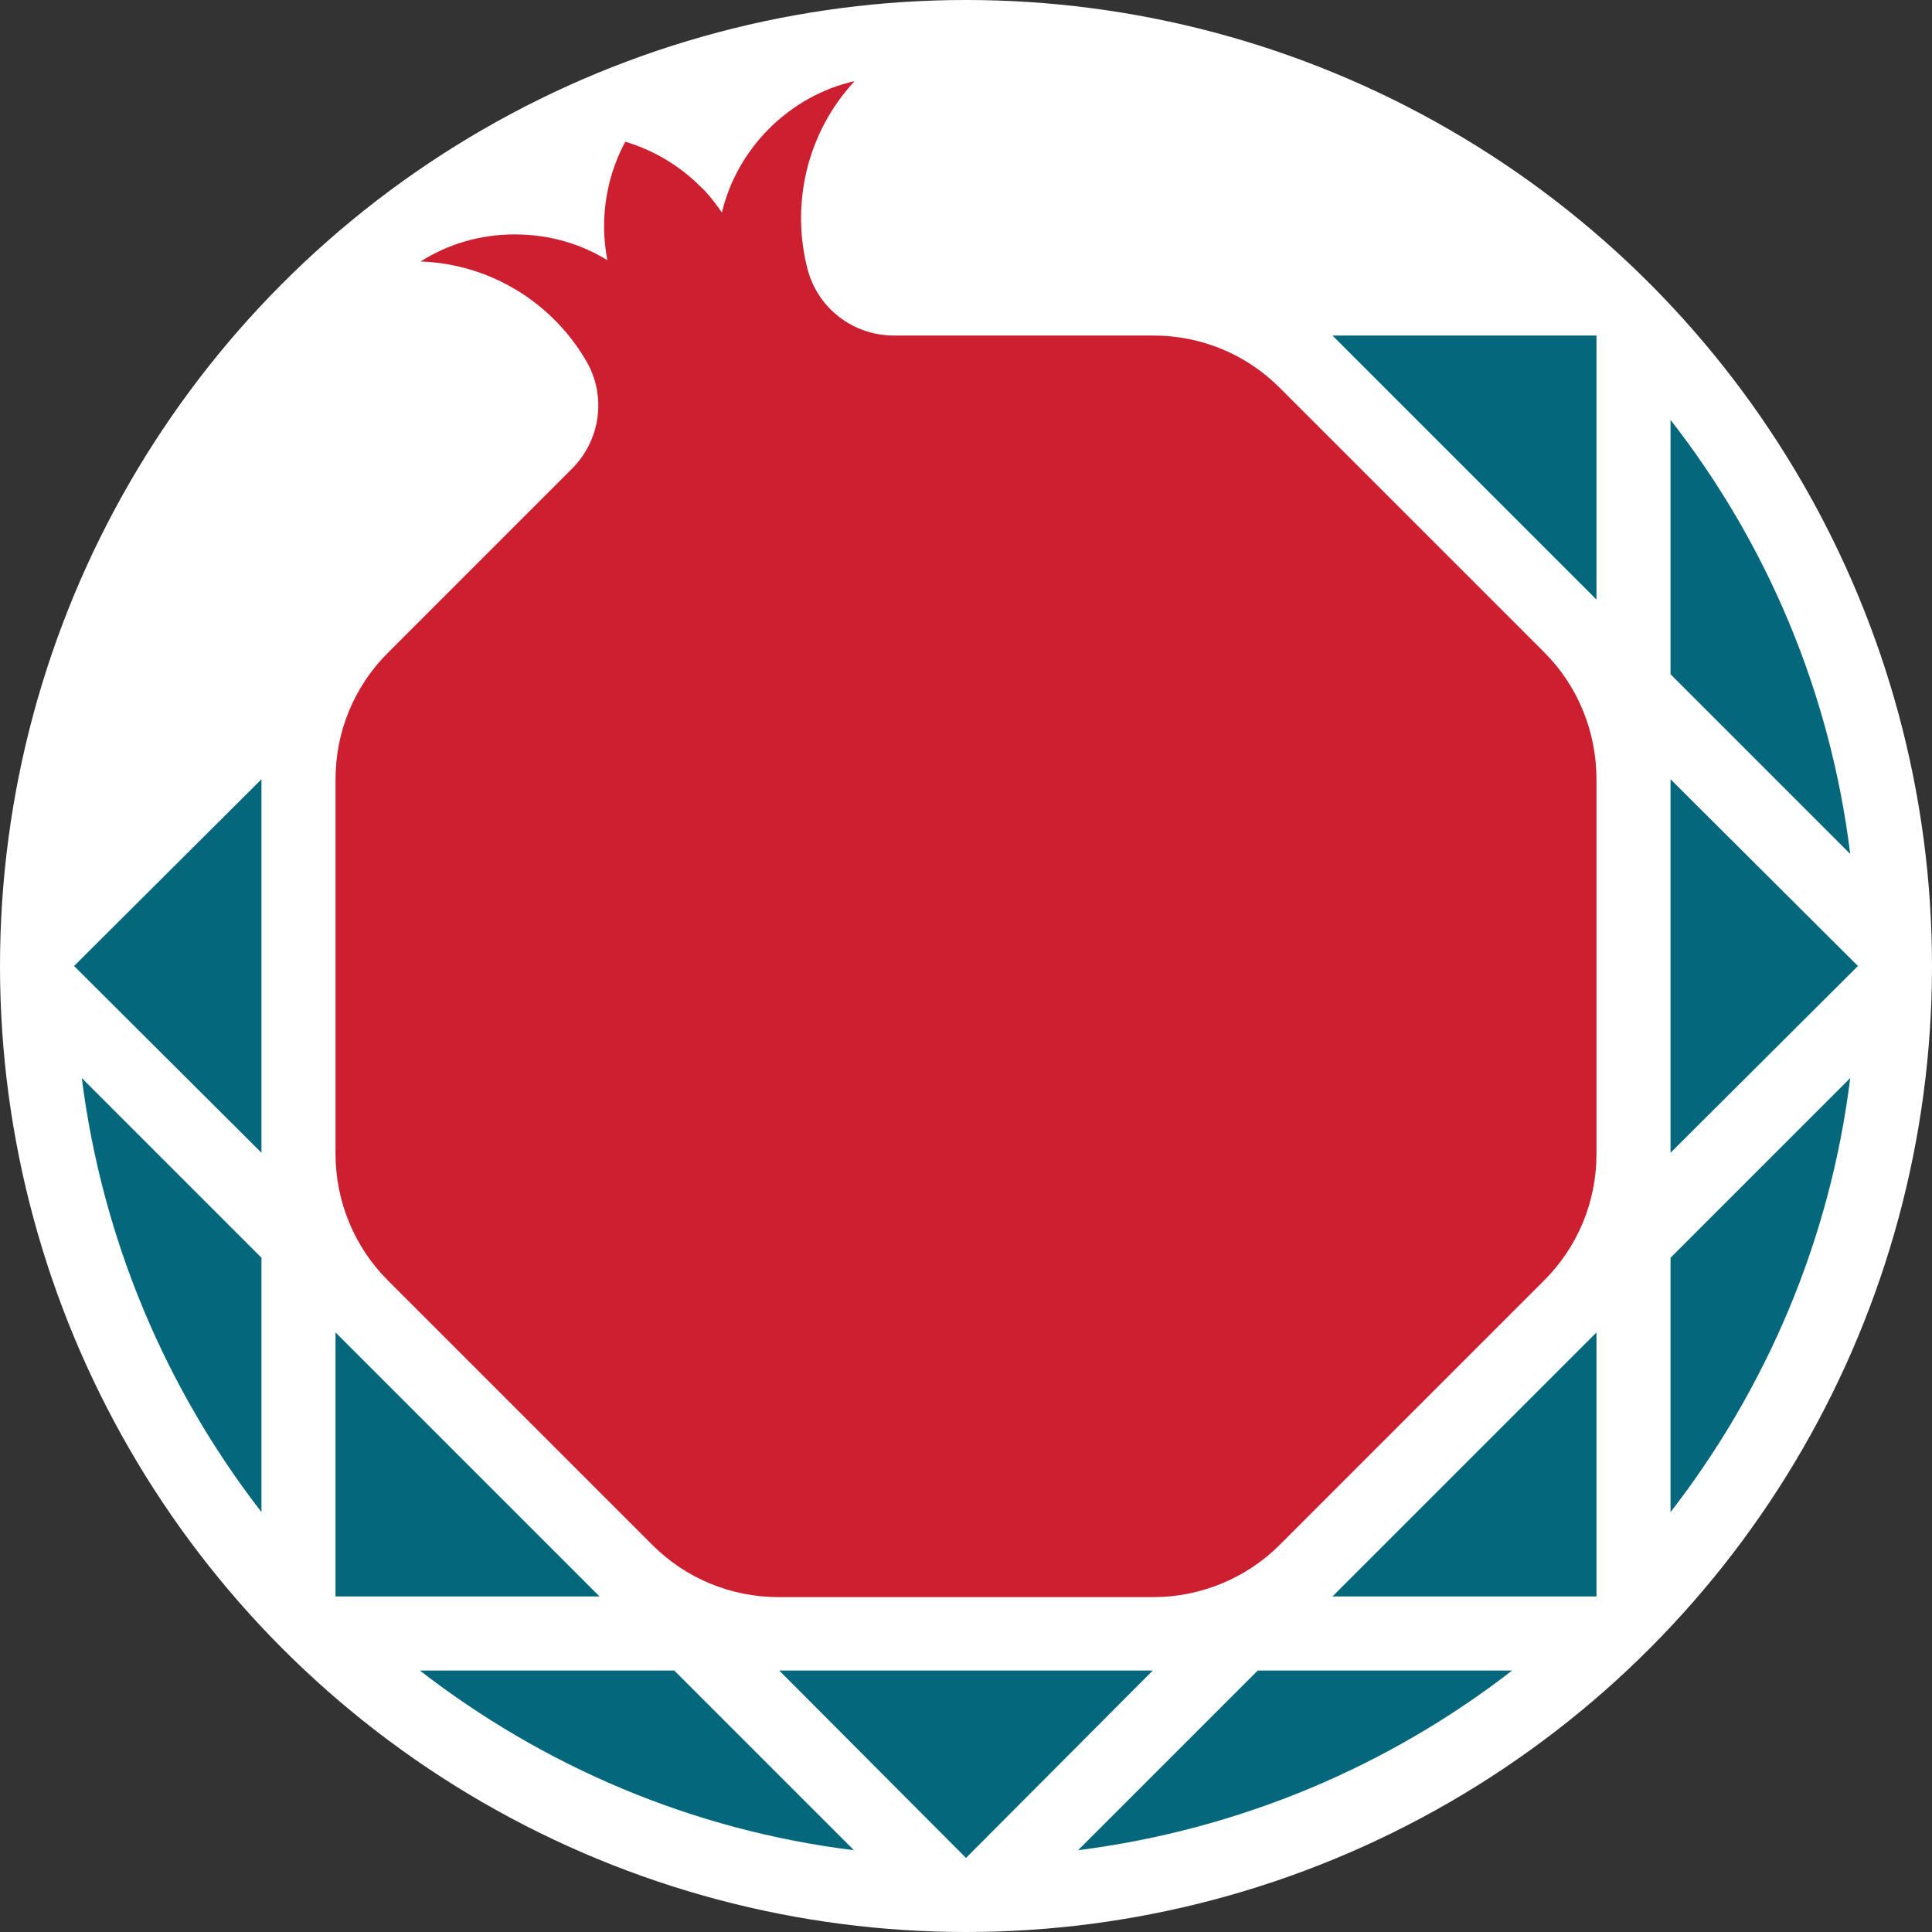 <?xml version="1.0" encoding="utf-8"?>
<svg version="1.1" id="sarshomarLogo" xmlns="http://www.w3.org/2000/svg" xmlns:xlink="http://www.w3.org/1999/xlink" x="0px" y="0px"
	 viewBox="0 0 300 300" style="enable-background:new 0 0 300 300;" xml:space="preserve">
<rect x="0" y="0" width="300" height="300" fill="#333333" stroke="none"/>
<style type="text/css">
	.st0{fill:#FFFFFF;}
	.st1{fill:#04677B;}
	.st2{fill:#CC2031;}
</style>
<circle class="st0" cx="150" cy="150" r="150"/>
<path class="st1" d="M40.6,195.3l-27.9-27.9c3.2,25.2,13.1,48.3,27.9,67.4V195.3z"/>
<path class="st1" d="M104.7,259.4H65.2c19.1,14.8,42.2,24.8,67.4,27.9L104.7,259.4z"/>
<path class="st1" d="M259.4,65.2v39.5l27.9,27.9C284.2,107.4,274.3,84.3,259.4,65.2z"/>
<path class="st1" d="M195.3,259.4l-27.9,27.9c25.2-3.2,48.3-13.1,67.4-27.9H195.3z"/>
<path class="st1" d="M259.4,195.3v39.5c14.8-19.1,24.8-42.2,27.9-67.4L259.4,195.3z"/>
<polygon class="st1" points="247.9,93.1 247.9,52.1 206.9,52.1 "/>
<polygon class="st1" points="259.4,179 288.5,150 259.4,121 "/>
<polygon class="st1" points="247.9,206.9 247.9,247.9 206.9,247.9 "/>
<polygon class="st1" points="179,259.4 150,288.5 121,259.4 "/>
<polygon class="st1" points="52.1,247.9 93.1,247.9 52.1,206.9 "/>
<polygon class="st1" points="40.6,179 11.5,150 40.6,121 "/>
<path class="st2" d="M239.8,101.3l-41.1-41.1c-5.2-5.2-12.2-8.1-19.6-8.1h-40.3c-6.3,0-11.8-4.2-13.4-10.3
	c-2.6-10-0.2-21.1,7.3-29.2c-4.9,1.1-9.5,3.6-13.3,7.4c-3.7,3.7-6.2,8.3-7.3,13c-1-1.4-2-2.8-3.3-4c-3.4-3.4-7.4-5.7-11.7-7
	c-2.1,3.9-3.3,8.4-3.3,13.2c0,1.8,0.2,3.5,0.5,5.2c-4.2-2.6-9.1-4-14.4-4c-5.4,0-10.3,1.5-14.6,4.2C76.3,41,85.8,47.1,91,56
	c3.2,5.4,2.3,12.3-2.2,16.8l-28.6,28.6c-5.2,5.2-8.1,12.2-8.1,19.6v58.2c0,7.3,2.9,14.4,8.1,19.6l41.1,41.1
	c5.2,5.2,12.2,8.1,19.6,8.1h58.2c7.3,0,14.4-2.9,19.6-8.1l41.1-41.1c5.2-5.2,8.1-12.2,8.1-19.6V121
	C247.9,113.6,245,106.5,239.8,101.3z"/>
</svg>
